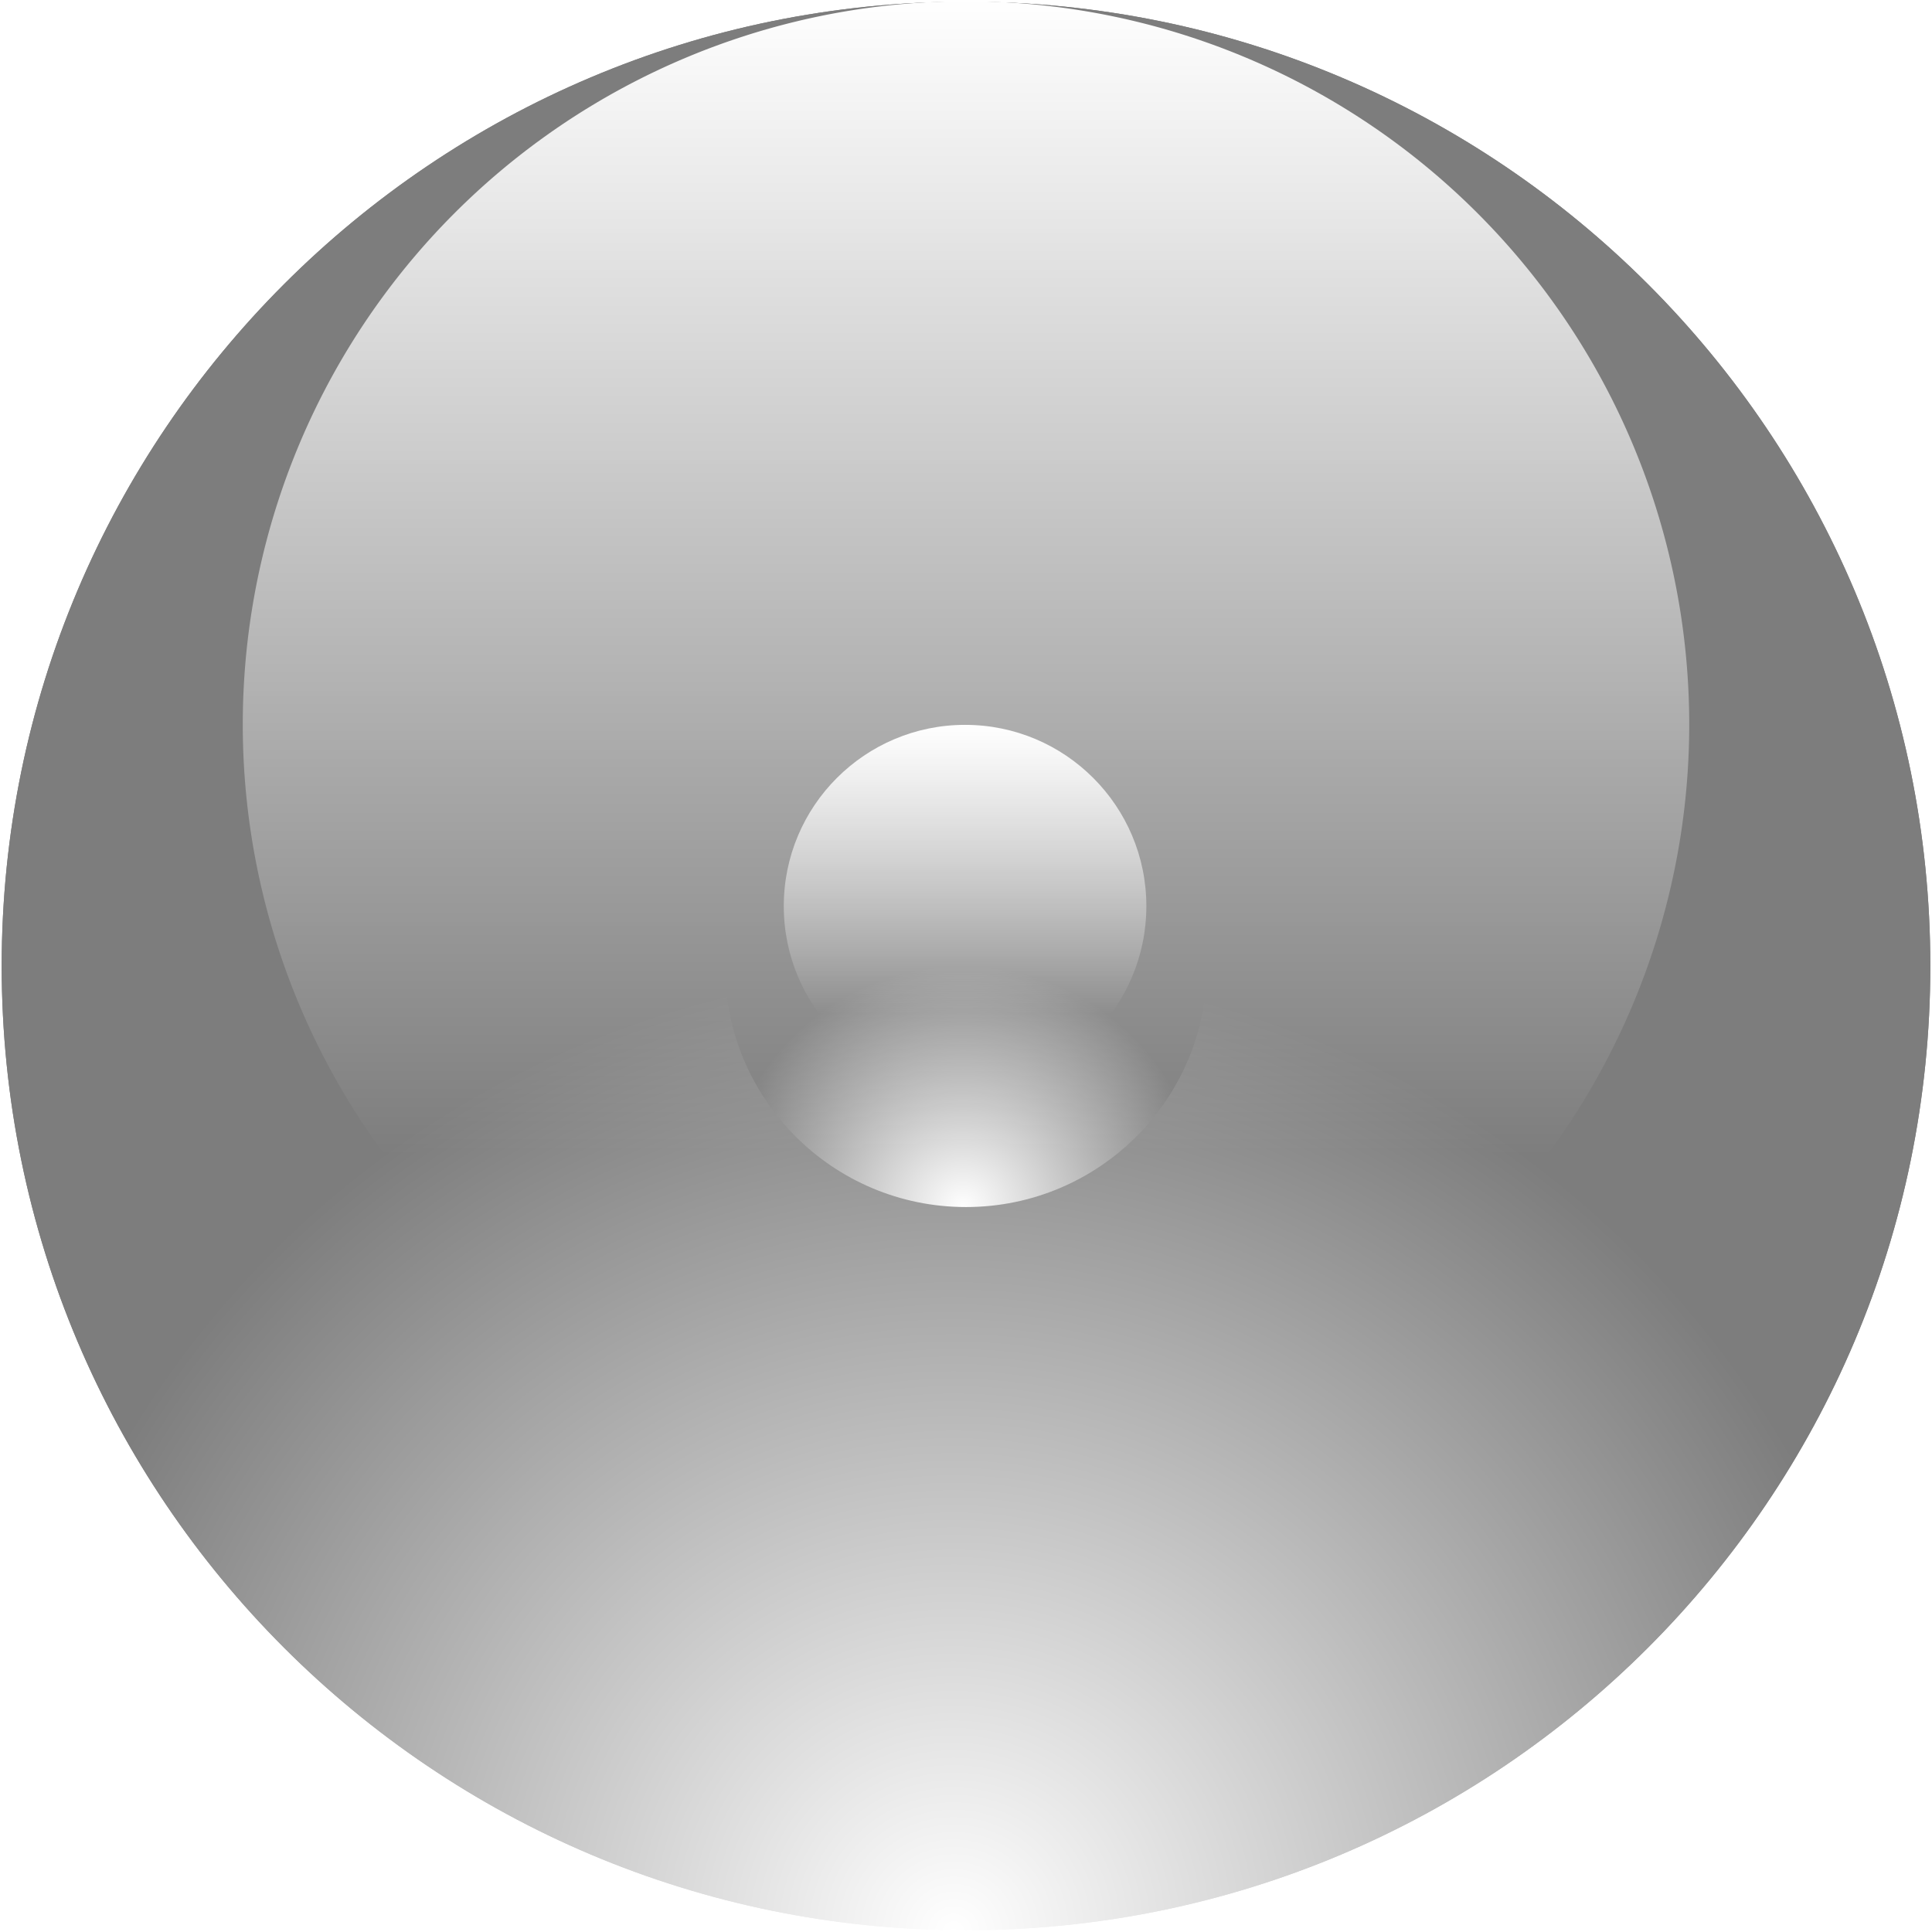 <?xml version="1.0" encoding="UTF-8" standalone="no"?>
<!-- Created with Inkscape (http://www.inkscape.org/) -->

<svg
   xmlns:dc="http://purl.org/dc/elements/1.1/"
   xmlns:cc="http://creativecommons.org/ns#"
   xmlns:rdf="http://www.w3.org/1999/02/22-rdf-syntax-ns#"
   xmlns:svg="http://www.w3.org/2000/svg"
   xmlns="http://www.w3.org/2000/svg"
   xmlns:xlink="http://www.w3.org/1999/xlink"
   xmlns:sodipodi="http://sodipodi.sourceforge.net/DTD/sodipodi-0.dtd"
   xmlns:inkscape="http://www.inkscape.org/namespaces/inkscape"
   width="580.562"
   height="580.544"
   id="svg2"
   version="1.1"
   inkscape:version="0.48.3.1 r9886"
   sodipodi:docname="cell.svg">
  <defs
     id="defs4">
    <linearGradient
       id="linearGradient3905">
      <stop
         style="stop-color:#ffffff;stop-opacity:1;"
         offset="0"
         id="stop3907" />
      <stop
         id="stop3917"
         offset="0.797"
         style="stop-color:#ffffff;stop-opacity:0;" />
      <stop
         id="stop3915"
         offset="1"
         style="stop-color:#ffffff;stop-opacity:0;" />
    </linearGradient>
    <linearGradient
       id="linearGradient3755">
      <stop
         style="stop-color:#ffffff;stop-opacity:1;"
         offset="0"
         id="stop3757" />
      <stop
         style="stop-color:#7d7d7d;stop-opacity:1;"
         offset="1"
         id="stop3759" />
    </linearGradient>
    <radialGradient
       inkscape:collect="always"
       xlink:href="#linearGradient3755"
       id="radialGradient3761"
       cx="329.484"
       cy="853.183"
       fx="329.484"
       fy="853.183"
       r="290.272"
       gradientUnits="userSpaceOnUse" />
    <radialGradient
       inkscape:collect="always"
       xlink:href="#linearGradient3755"
       id="radialGradient3766"
       gradientUnits="userSpaceOnUse"
       cx="329.484"
       cy="853.183"
       fx="329.484"
       fy="853.183"
       r="290.272" />
    <radialGradient
       inkscape:collect="always"
       xlink:href="#linearGradient3755-2"
       id="radialGradient3766-4"
       gradientUnits="userSpaceOnUse"
       cx="329.484"
       cy="853.183"
       fx="329.484"
       fy="853.183"
       r="290.272" />
    <linearGradient
       id="linearGradient3755-2">
      <stop
         style="stop-color:#ffffff;stop-opacity:1;"
         offset="0"
         id="stop3757-4" />
      <stop
         style="stop-color:#7d7d7d;stop-opacity:1;"
         offset="1"
         id="stop3759-7" />
    </linearGradient>
    <radialGradient
       r="290.272"
       fy="853.183"
       fx="329.484"
       cy="853.183"
       cx="329.484"
       gradientUnits="userSpaceOnUse"
       id="radialGradient3783"
       xlink:href="#linearGradient3755-2"
       inkscape:collect="always"
       gradientTransform="translate(-87.184,-41.268)" />
    <filter
       id="filter4447"
       inkscape:label="Apparition"
       x="0"
       y="0"
       width="1"
       height="1"
       inkscape:menu="Blurs"
       inkscape:menu-tooltip="Edges are partly feathered out"
       color-interpolation-filters="sRGB">
      <feMorphology
         id="feMorphology4449"
         radius="4"
         in="SourceGraphic"
         result="result0" />
      <feGaussianBlur
         id="feGaussianBlur4451"
         in="result0"
         stdDeviation="8"
         result="result91" />
      <feComposite
         id="feComposite4453"
         in2="result91"
         operator="in"
         in="SourceGraphic" />
    </filter>
    <radialGradient
       inkscape:collect="always"
       xlink:href="#linearGradient3755"
       id="radialGradient4457"
       gradientUnits="userSpaceOnUse"
       cx="329.484"
       cy="853.183"
       fx="329.484"
       fy="853.183"
       r="290.272" />
    <radialGradient
       inkscape:collect="always"
       xlink:href="#linearGradient3755-1"
       id="radialGradient3005-9"
       gradientUnits="userSpaceOnUse"
       cx="329.484"
       cy="853.183"
       fx="329.484"
       fy="853.183"
       r="290.272" />
    <linearGradient
       id="linearGradient3755-1">
      <stop
         style="stop-color:#ffffff;stop-opacity:1;"
         offset="0"
         id="stop3757-6" />
      <stop
         style="stop-color:#7d7d7d;stop-opacity:1;"
         offset="1"
         id="stop3759-4" />
    </linearGradient>
    <radialGradient
       r="290.272"
       fy="853.183"
       fx="329.484"
       cy="853.183"
       cx="329.484"
       gradientUnits="userSpaceOnUse"
       id="radialGradient3022"
       xlink:href="#linearGradient3755-1"
       inkscape:collect="always" />
    <radialGradient
       inkscape:collect="always"
       xlink:href="#linearGradient3755"
       id="radialGradient3903"
       gradientUnits="userSpaceOnUse"
       cx="329.484"
       cy="853.183"
       fx="329.484"
       fy="853.183"
       r="290.272" />
    <linearGradient
       inkscape:collect="always"
       xlink:href="#linearGradient3905"
       id="linearGradient3911"
       x1="42.935"
       y1="562.79"
       x2="623.479"
       y2="562.79"
       gradientUnits="userSpaceOnUse" />
    <linearGradient
       inkscape:collect="always"
       xlink:href="#linearGradient3905"
       id="linearGradient3923"
       gradientUnits="userSpaceOnUse"
       x1="42.935"
       y1="562.79"
       x2="623.479"
       y2="562.79" />
    <linearGradient
       inkscape:collect="always"
       xlink:href="#linearGradient3905-9"
       id="linearGradient3923-1"
       gradientUnits="userSpaceOnUse"
       x1="42.935"
       y1="562.79"
       x2="623.479"
       y2="562.79" />
    <linearGradient
       id="linearGradient3905-9">
      <stop
         style="stop-color:#ffffff;stop-opacity:1;"
         offset="0"
         id="stop3907-5" />
      <stop
         id="stop3917-6"
         offset="0.797"
         style="stop-color:#ffffff;stop-opacity:0;" />
      <stop
         id="stop3915-3"
         offset="1"
         style="stop-color:#ffffff;stop-opacity:0;" />
    </linearGradient>
    <linearGradient
       y2="562.79"
       x2="623.479"
       y1="562.79"
       x1="42.935"
       gradientUnits="userSpaceOnUse"
       id="linearGradient3941"
       xlink:href="#linearGradient3905-9"
       inkscape:collect="always" />
    <linearGradient
       inkscape:collect="always"
       xlink:href="#linearGradient3905-6"
       id="linearGradient3911-6"
       x1="42.935"
       y1="562.79"
       x2="623.479"
       y2="562.79"
       gradientUnits="userSpaceOnUse" />
    <linearGradient
       id="linearGradient3905-6">
      <stop
         style="stop-color:#ffffff;stop-opacity:1;"
         offset="0"
         id="stop3907-3" />
      <stop
         id="stop3917-9"
         offset="0.797"
         style="stop-color:#ffffff;stop-opacity:0;" />
      <stop
         id="stop3915-1"
         offset="1"
         style="stop-color:#ffffff;stop-opacity:0;" />
    </linearGradient>
    <linearGradient
       y2="562.79"
       x2="623.479"
       y1="562.79"
       x1="42.935"
       gradientUnits="userSpaceOnUse"
       id="linearGradient3979"
       xlink:href="#linearGradient3905-6"
       inkscape:collect="always" />
  </defs>
  <sodipodi:namedview
     id="base"
     pagecolor="#ffffff"
     bordercolor="#666666"
     borderopacity="1.0"
     inkscape:pageopacity="0.0"
     inkscape:pageshadow="2"
     inkscape:zoom="0.80580623"
     inkscape:cx="284.01535"
     inkscape:cy="285.62307"
     inkscape:document-units="px"
     inkscape:current-layer="layer4"
     showgrid="false"
     inkscape:window-width="1615"
     inkscape:window-height="1026"
     inkscape:window-x="65"
     inkscape:window-y="24"
     inkscape:window-maximized="1"
     fit-margin-top="0"
     fit-margin-left="0"
     fit-margin-right="0"
     fit-margin-bottom="0" />
  <g
     inkscape:label="Cytoplasm"
     inkscape:groupmode="layer"
     id="layer1"
     transform="translate(44.26,-231.26)">
    <path
       sodipodi:type="arc"
       style="fill:url(#radialGradient3761);fill-opacity:1;stroke:#000000;stroke-opacity:0"
       id="path2985"
       sodipodi:cx="333.20667"
       sodipodi:cy="562.79041"
       sodipodi:rx="289.77191"
       sodipodi:ry="289.77191"
       d="m 622.979,562.79 c 0,160.037 -129.735,289.772 -289.772,289.772 -160.037,0 -289.772,-129.735 -289.772,-289.772 0,-160.037 129.735,-289.772 289.772,-289.772 160.037,0 289.772,129.735 289.772,289.772 z"
       transform="translate(-87.185,-41.258)" />
  </g>
  <g
     inkscape:groupmode="layer"
     id="layer3"
     inkscape:label="Nucleus"
     transform="translate(44.26,-231.26)">
    <path
       transform="matrix(0.25,0,0,0.25,162.72,380.835)"
       d="m 622.979,562.79 c 0,160.037 -129.735,289.772 -289.772,289.772 -160.037,0 -289.772,-129.735 -289.772,-289.772 0,-160.037 129.735,-289.772 289.772,-289.772 160.037,0 289.772,129.735 289.772,289.772 z"
       sodipodi:ry="289.77191"
       sodipodi:rx="289.77191"
       sodipodi:cy="562.79041"
       sodipodi:cx="333.20667"
       id="path3003"
       style="fill:url(#radialGradient3022);fill-opacity:1;stroke:#000000;stroke-opacity:0"
       sodipodi:type="arc" />
  </g>
  <g
     inkscape:groupmode="layer"
     id="layer2"
     inkscape:label="Membrane"
     transform="translate(44.26,-231.26)">
    <path
       style="fill:url(#radialGradient3783);fill-opacity:1;stroke:#000000;stroke-opacity:0;filter:url(#filter4447)"
       d="m 246.022,231.76 c -160.037,0 -289.781,129.713 -289.781,289.75 0,160.037 129.745,289.781 289.781,289.781 160.037,0 289.781,-129.745 289.781,-289.781 0,-160.037 -129.745,-289.75 -289.781,-289.75 z m 0,28.969 c 144.033,0 260.781,116.748 260.781,260.781 0,144.033 -116.748,260.812 -260.781,260.812 -144.033,0 -260.781,-116.78 -260.781,-260.812 0,-144.033 116.748,-260.781 260.781,-260.781 z"
       id="path3764"
       inkscape:connector-curvature="0" />
  </g>
  <g
     inkscape:groupmode="layer"
     id="layer5"
     inkscape:label="Nucleus highlight"
     transform="translate(44.26,-231.26)">
    <path
       transform="matrix(0,0.188,-0.188,0,351.545,440.914)"
       d="m 622.979,562.79 c 0,160.037 -129.735,289.772 -289.772,289.772 -160.037,0 -289.772,-129.735 -289.772,-289.772 0,-160.037 129.735,-289.772 289.772,-289.772 160.037,0 289.772,129.735 289.772,289.772 z"
       sodipodi:ry="289.77191"
       sodipodi:rx="289.77191"
       sodipodi:cy="562.79041"
       sodipodi:cx="333.20667"
       id="path3921"
       style="fill:url(#linearGradient3941);fill-opacity:1;stroke:#000000;stroke-opacity:0"
       sodipodi:type="arc" />
  </g>
  <g
     inkscape:groupmode="layer"
     id="layer4"
     inkscape:label="Membrane highlight"
     style="display:inline">
    <path
       sodipodi:type="arc"
       style="fill:url(#linearGradient3979);fill-opacity:1;stroke:#000000;stroke-opacity:0"
       id="path3899"
       sodipodi:cx="333.20667"
       sodipodi:cy="562.79041"
       sodipodi:rx="289.77191"
       sodipodi:ry="289.77191"
       d="m 622.979,562.79 a 289.772,289.772 0 1 1 -579.544,0 289.772,289.772 0 1 1 579.544,0 z"
       transform="matrix(0,0.75,-0.75,0,712.374,-32.201)" />
  </g>
</svg>
